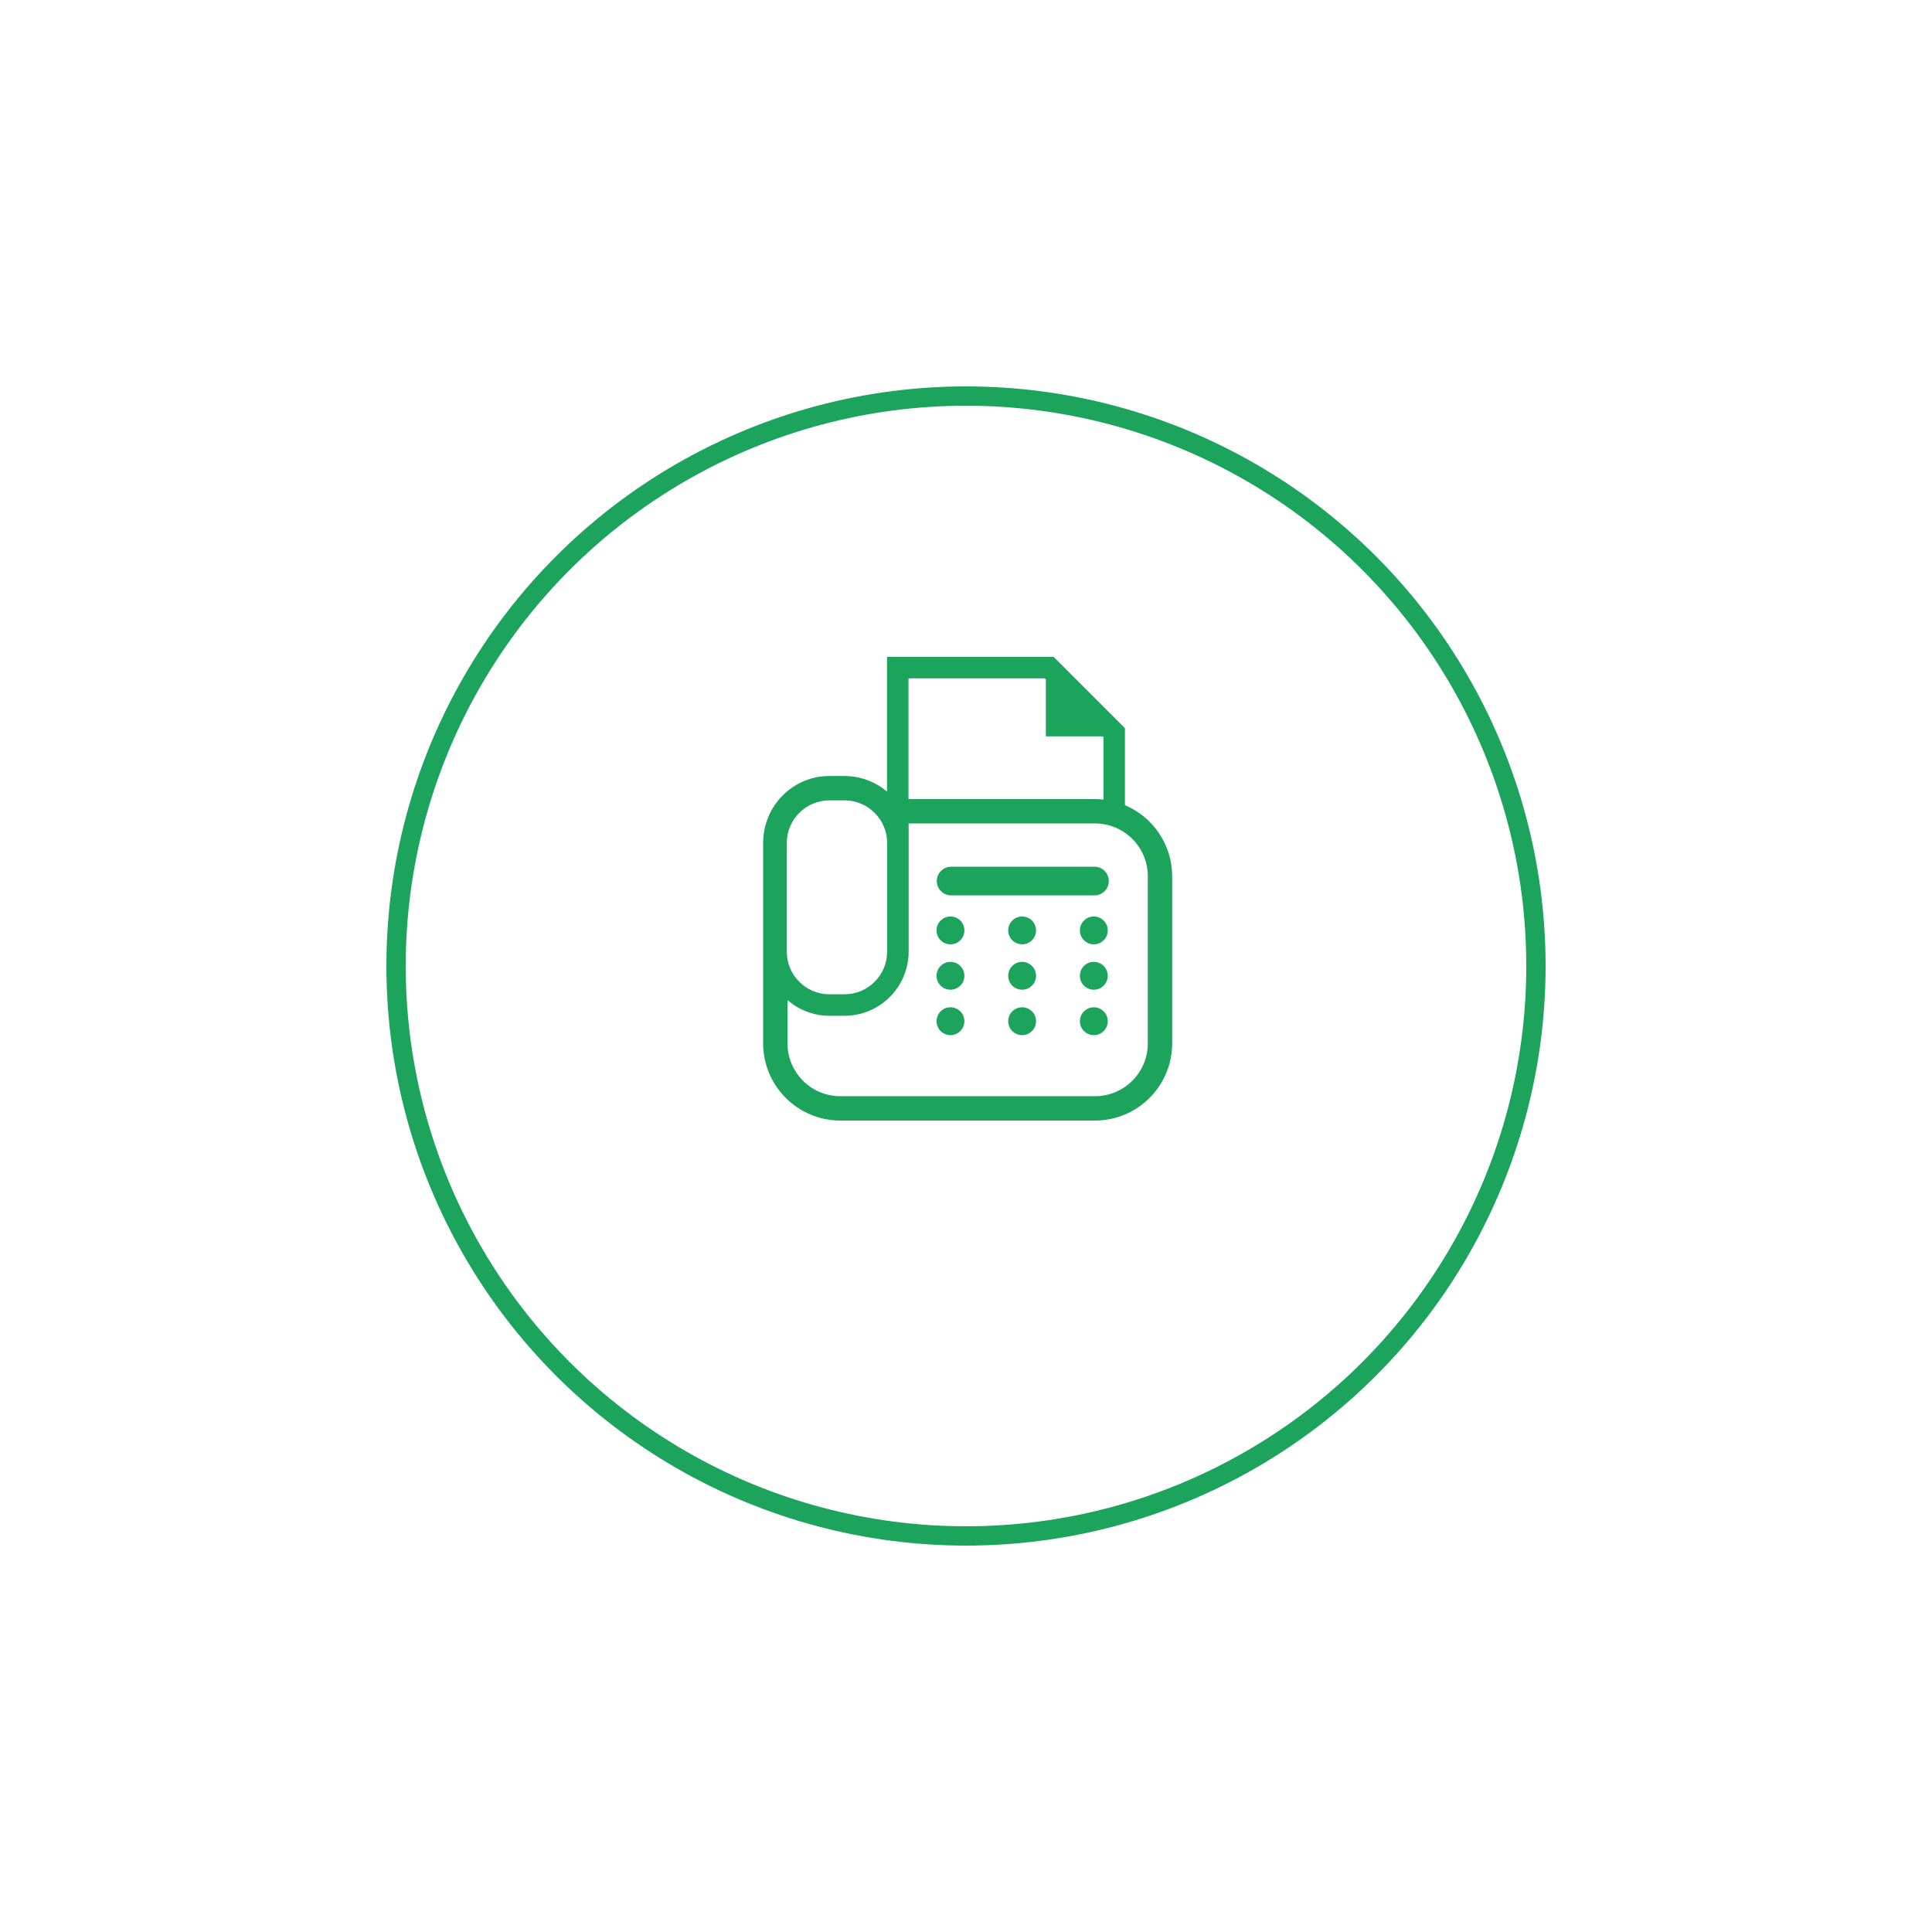 <svg width="100" height="100" viewBox="0 0 100 100" fill="none" xmlns="http://www.w3.org/2000/svg">
<g id="fax icon">
<g id="Ellipse 5" filter="url(#filter0_d_993_3154)">
<circle cx="50" cy="46" r="30" fill="white"/>
<circle cx="50" cy="46" r="29.5" stroke="#1CA45C"/>
</g>
<g id="fax icon_2">
<path id="Vector" d="M58.227 41.674V37.69L54.537 34H54.306H45.911V40.969C45.312 40.472 44.548 40.166 43.709 40.166H42.932C41.976 40.165 41.114 40.556 40.497 41.185C39.878 41.813 39.5 42.681 39.5 43.635V54.005C39.5 56.209 41.291 57.999 43.495 58H56.676C58.88 57.999 60.671 56.209 60.672 54.005V45.356C60.671 43.702 59.662 42.281 58.227 41.674ZM47.024 35.113H54.076L54.133 35.17V38.116H57.08L57.114 38.15V41.386C56.971 41.37 56.824 41.361 56.676 41.361H47.024V35.113ZM40.724 43.635C40.724 42.416 41.712 41.427 42.932 41.427H43.709C44.929 41.427 45.918 42.416 45.918 43.635V49.255C45.918 50.475 44.929 51.464 43.709 51.464H42.932C41.712 51.464 40.724 50.475 40.724 49.255V43.635ZM59.41 54.005C59.41 55.515 58.186 56.739 56.676 56.739H43.495C41.985 56.739 40.761 55.515 40.761 54.005V51.763C41.344 52.269 42.102 52.577 42.932 52.577H43.709C45.541 52.577 47.031 51.087 47.031 49.255V48.347V44.73V42.622H56.676C58.186 42.622 59.41 43.846 59.41 45.356V54.005Z" fill="#1CA45C"/>
<path id="Vector_2" d="M49.196 52.136C48.797 52.136 48.475 52.459 48.475 52.858C48.475 53.256 48.797 53.579 49.196 53.579C49.594 53.579 49.917 53.256 49.917 52.858C49.917 52.459 49.594 52.136 49.196 52.136Z" fill="#1CA45C"/>
<path id="Vector_3" d="M52.905 52.136C52.506 52.136 52.184 52.459 52.184 52.858C52.184 53.256 52.506 53.579 52.905 53.579C53.303 53.579 53.626 53.256 53.626 52.858C53.626 52.459 53.303 52.136 52.905 52.136Z" fill="#1CA45C"/>
<path id="Vector_4" d="M56.615 52.136C56.217 52.136 55.895 52.459 55.895 52.858C55.895 53.256 56.217 53.579 56.615 53.579C57.014 53.579 57.337 53.256 57.337 52.858C57.337 52.459 57.014 52.136 56.615 52.136Z" fill="#1CA45C"/>
<path id="Vector_5" d="M49.196 49.786C48.797 49.786 48.475 50.109 48.475 50.507C48.475 50.906 48.797 51.228 49.196 51.228C49.594 51.228 49.917 50.906 49.917 50.507C49.917 50.109 49.594 49.786 49.196 49.786Z" fill="#1CA45C"/>
<path id="Vector_6" d="M52.905 49.786C52.506 49.786 52.184 50.109 52.184 50.507C52.184 50.906 52.506 51.228 52.905 51.228C53.303 51.228 53.626 50.906 53.626 50.507C53.626 50.109 53.303 49.786 52.905 49.786Z" fill="#1CA45C"/>
<path id="Vector_7" d="M56.615 49.786C56.217 49.786 55.895 50.109 55.895 50.507C55.895 50.906 56.217 51.228 56.615 51.228C57.014 51.228 57.337 50.906 57.337 50.507C57.337 50.109 57.014 49.786 56.615 49.786Z" fill="#1CA45C"/>
<path id="Vector_8" d="M49.196 47.437C48.797 47.437 48.475 47.76 48.475 48.158C48.475 48.556 48.797 48.879 49.196 48.879C49.594 48.879 49.917 48.556 49.917 48.158C49.917 47.76 49.594 47.437 49.196 47.437Z" fill="#1CA45C"/>
<path id="Vector_9" d="M52.905 47.437C52.506 47.437 52.184 47.76 52.184 48.158C52.184 48.556 52.506 48.879 52.905 48.879C53.303 48.879 53.626 48.556 53.626 48.158C53.626 47.76 53.303 47.437 52.905 47.437Z" fill="#1CA45C"/>
<path id="Vector_10" d="M56.615 47.437C56.217 47.437 55.895 47.76 55.895 48.158C55.895 48.556 56.217 48.879 56.615 48.879C57.014 48.879 57.337 48.556 57.337 48.158C57.337 47.76 57.014 47.437 56.615 47.437Z" fill="#1CA45C"/>
<path id="Vector_11" d="M56.65 44.861H49.23C48.821 44.861 48.488 45.193 48.488 45.603C48.488 46.013 48.821 46.345 49.23 46.345H56.65C57.06 46.345 57.392 46.013 57.392 45.603C57.392 45.193 57.06 44.861 56.65 44.861Z" fill="#1CA45C"/>
</g>
</g>
<defs>
<filter id="filter0_d_993_3154" x="0" y="0" width="100" height="100" filterUnits="userSpaceOnUse" color-interpolation-filters="sRGB">
<feFlood flood-opacity="0" result="BackgroundImageFix"/>
<feColorMatrix in="SourceAlpha" type="matrix" values="0 0 0 0 0 0 0 0 0 0 0 0 0 0 0 0 0 0 127 0" result="hardAlpha"/>
<feOffset dy="4"/>
<feGaussianBlur stdDeviation="10"/>
<feComposite in2="hardAlpha" operator="out"/>
<feColorMatrix type="matrix" values="0 0 0 0 0 0 0 0 0 0 0 0 0 0 0 0 0 0 0.15 0"/>
<feBlend mode="normal" in2="BackgroundImageFix" result="effect1_dropShadow_993_3154"/>
<feBlend mode="normal" in="SourceGraphic" in2="effect1_dropShadow_993_3154" result="shape"/>
</filter>
</defs>
</svg>
